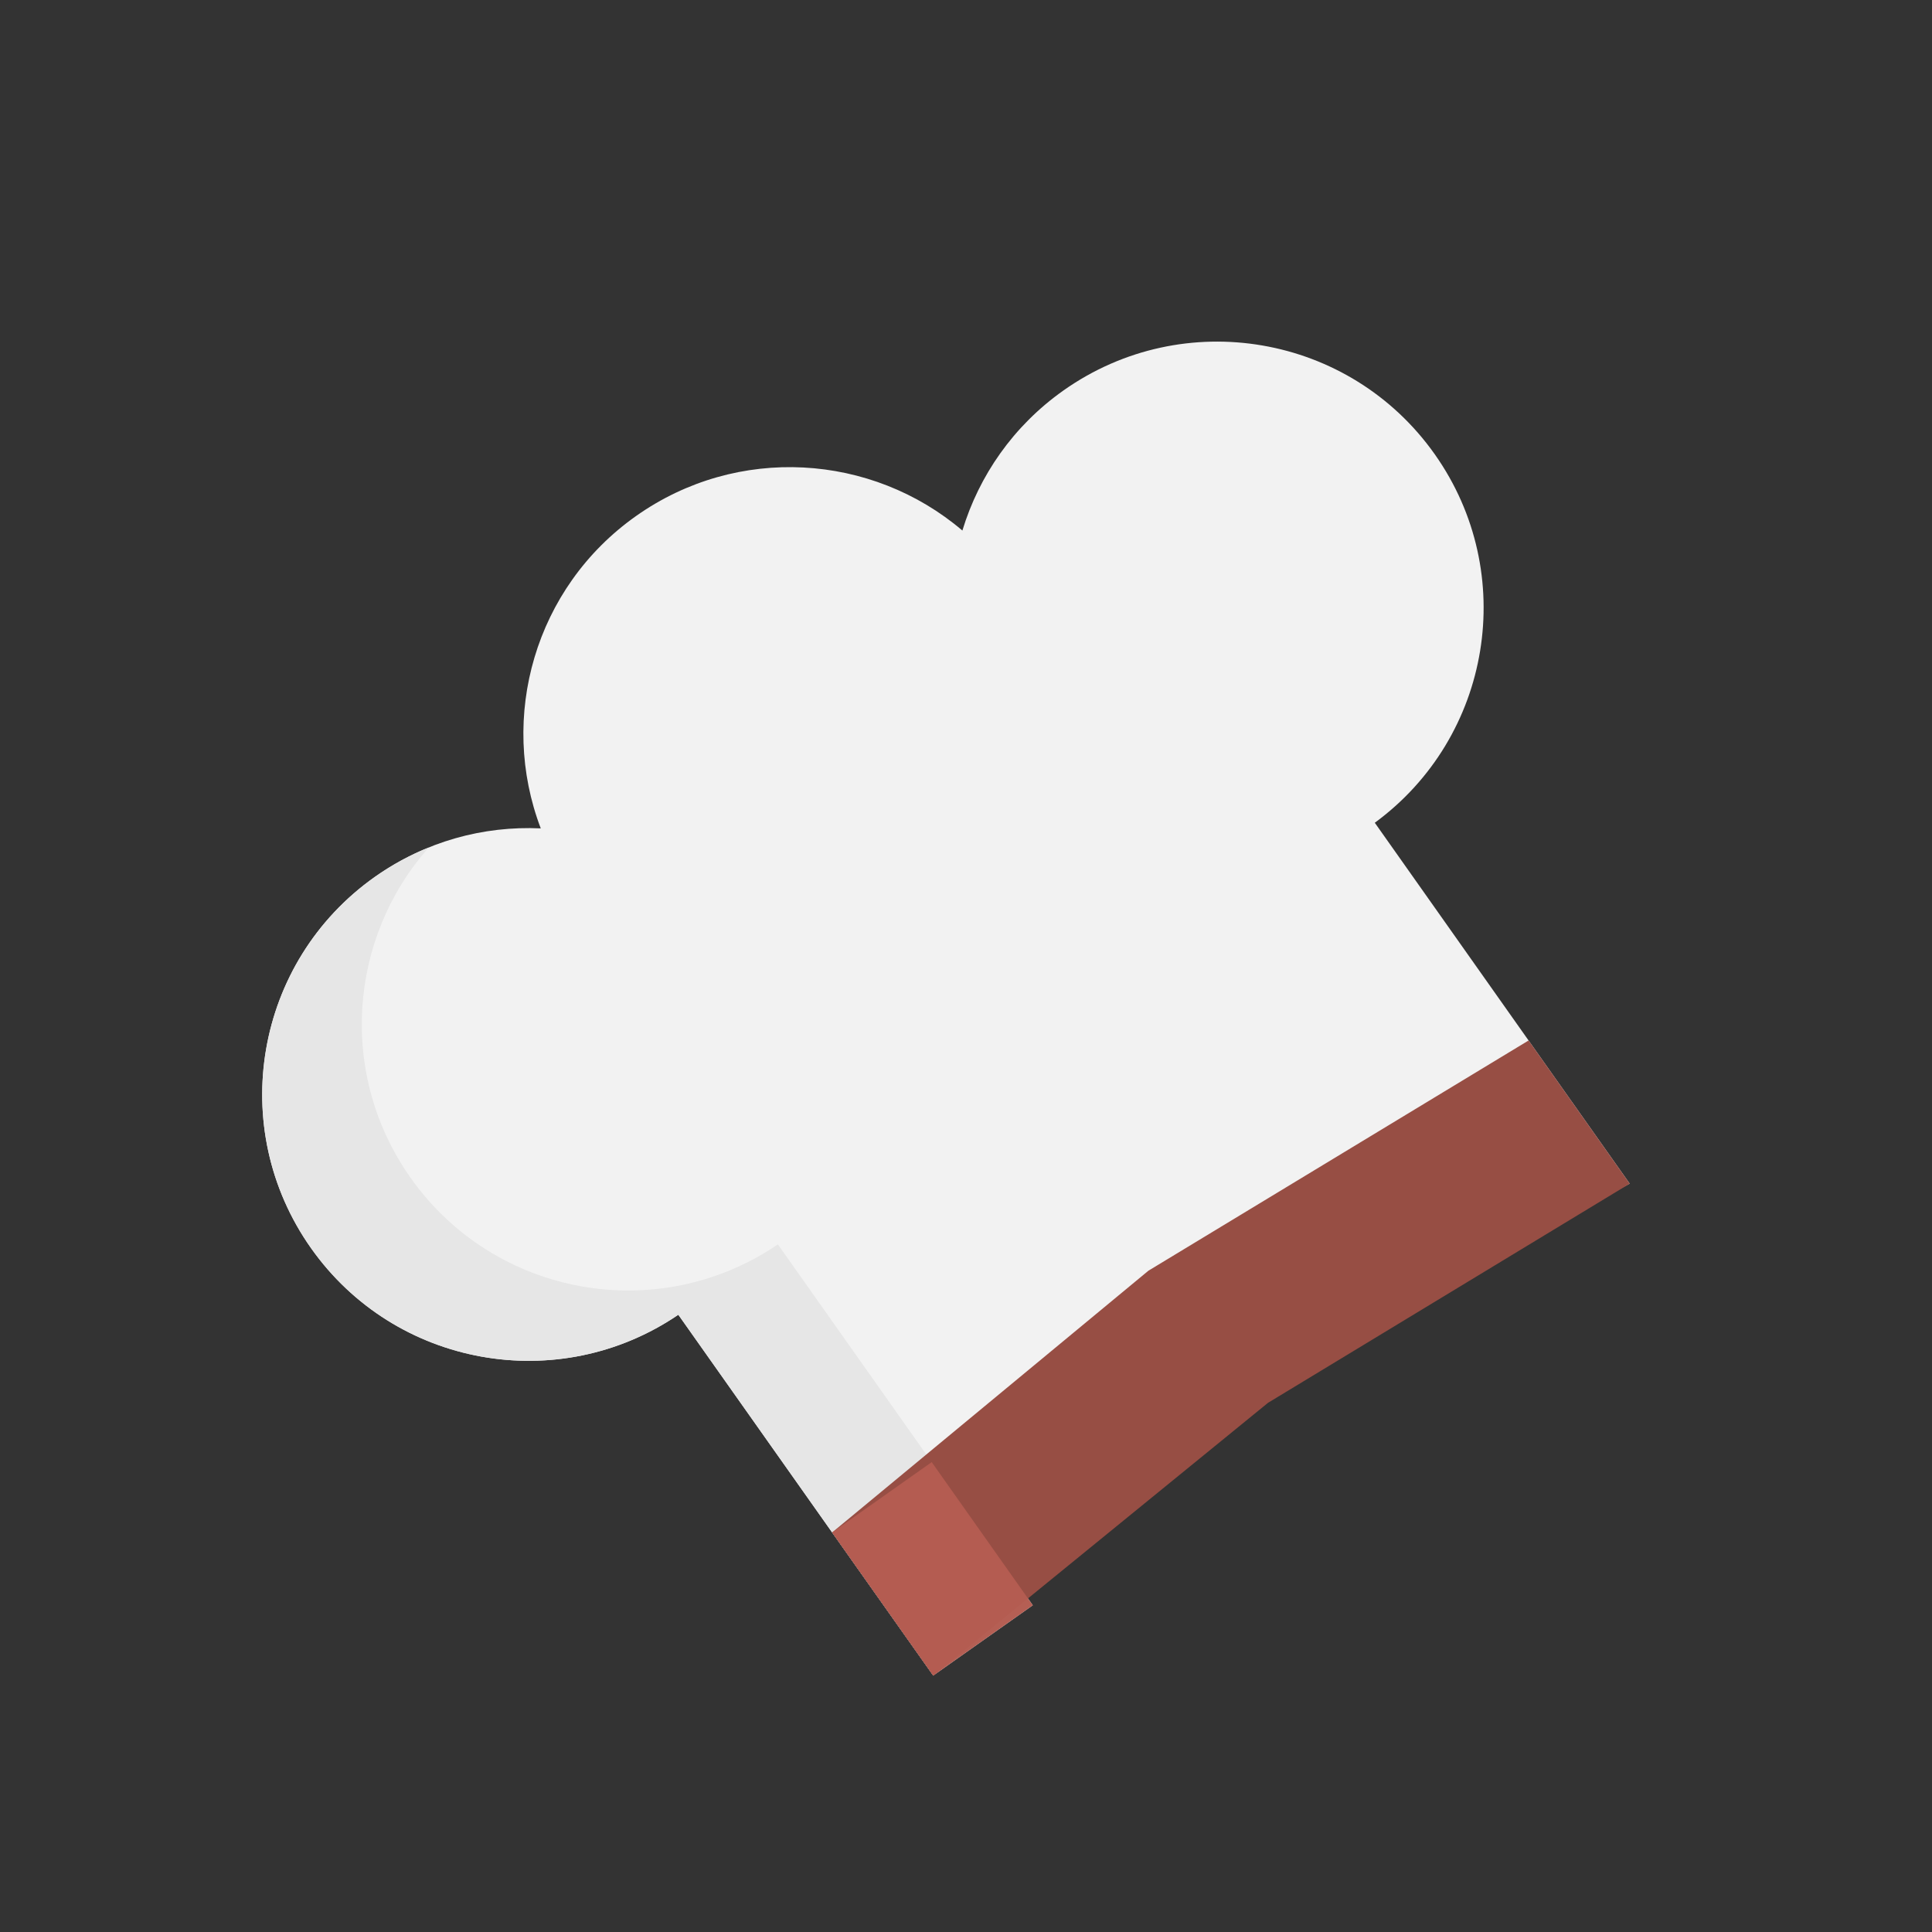 <svg width="69" height="69" viewBox="0 0 69 69" fill="none" xmlns="http://www.w3.org/2000/svg">
<rect x="0" y="0" width="69" height="69" fill="#333333" stroke="none"/>
<g id="chef 1" clip-path="url(#clip0_80_1485)">
<path id="Vector" d="M27.837 52.066L33.33 59.842L44.782 49.523L58.203 42.272L49.1 29.384C53.273 26.323 54.242 20.471 51.243 16.226C48.212 11.934 42.274 10.913 37.982 13.944C36.185 15.214 34.964 16.994 34.371 18.948C31.141 16.198 26.343 15.867 22.718 18.428C19.093 20.988 17.801 25.621 19.313 29.585C17.273 29.49 15.188 30.046 13.39 31.316C9.098 34.348 8.077 40.285 11.108 44.577C14.107 48.822 19.946 49.865 24.226 46.955L26.162 49.696L27.837 52.066Z" fill="#F2F2F2"/>
<path id="Vector_2" d="M29.718 47.184L27.782 44.443C23.502 47.353 17.663 46.31 14.664 42.065C12.065 38.385 12.448 33.497 15.315 30.267C14.649 30.536 14.002 30.884 13.39 31.316C9.098 34.348 8.077 40.285 11.109 44.577C14.107 48.822 19.946 49.865 24.226 46.955L26.163 49.696L27.837 52.067L33.33 59.842L36.886 57.331L31.393 49.555L29.718 47.184Z" fill="#E6E6E6"/>
<path id="Vector_3" d="M58.204 42.273L54.593 37.16L41.014 45.383L29.719 54.73L33.33 59.843L45.286 50.101L58.204 42.273Z" fill="#974E44"/>
<path id="Vector_4" d="M33.275 52.218L29.719 54.73L33.33 59.843L36.886 57.331L33.275 52.218Z" fill="#B55D51" fill-opacity="0.973"/>
</g>
<defs>
<clipPath id="clip0_80_1485">
<rect width="49.138" height="49.138" fill="white" transform="translate(0 28.851) rotate(-35.237)"/>
</clipPath>
</defs>
</svg>
